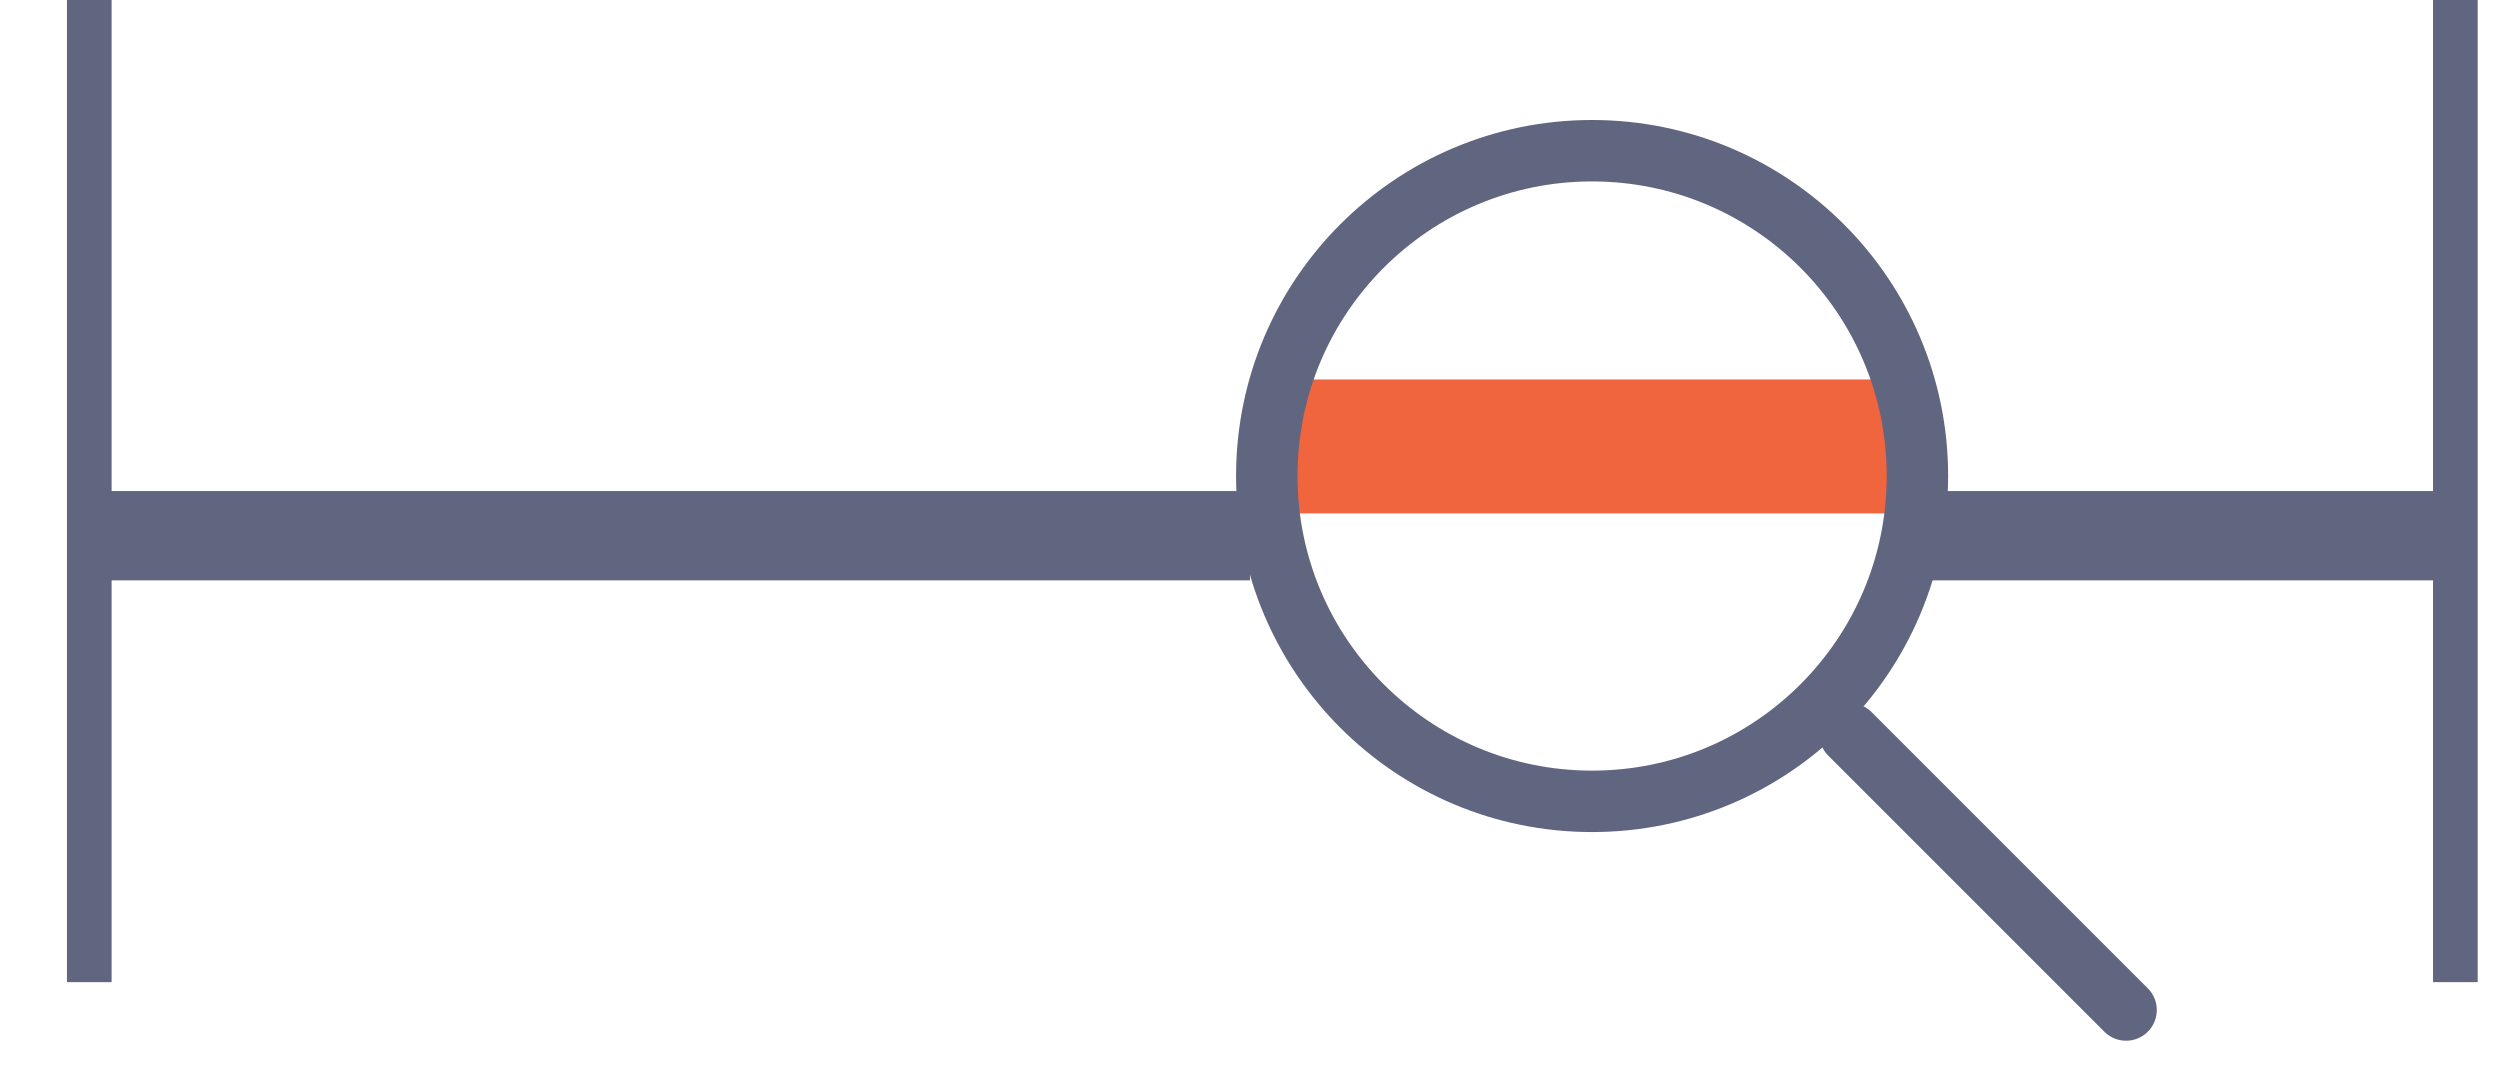 <svg width="28" height="12" viewBox="0 0 28 12" fill="none" xmlns="http://www.w3.org/2000/svg">
<path d="M1 6H14" stroke="#606580"/>
<path d="M21.5 6H27.5" stroke="#606580"/>
<path d="M14 5H21.5" stroke="#F0643E" stroke-width="1.5"/>
<path d="M1 0V11" stroke="#606580" stroke-width="0.5"/>
<path d="M27.5 0V11" stroke="#606580" stroke-width="0.5"/>
<path d="M17.831 8.975C19.844 8.975 21.475 7.344 21.475 5.331C21.475 3.319 19.844 1.688 17.831 1.688C15.819 1.688 14.188 3.319 14.188 5.331C14.188 7.344 15.819 8.975 17.831 8.975Z" stroke="#606580" stroke-width="0.688" stroke-miterlimit="10" stroke-linecap="round" stroke-linejoin="round"/>
<path d="M20.719 8.219L23.812 11.312" stroke="#606580" stroke-width="0.688" stroke-miterlimit="10" stroke-linecap="round" stroke-linejoin="round"/>
</svg>

